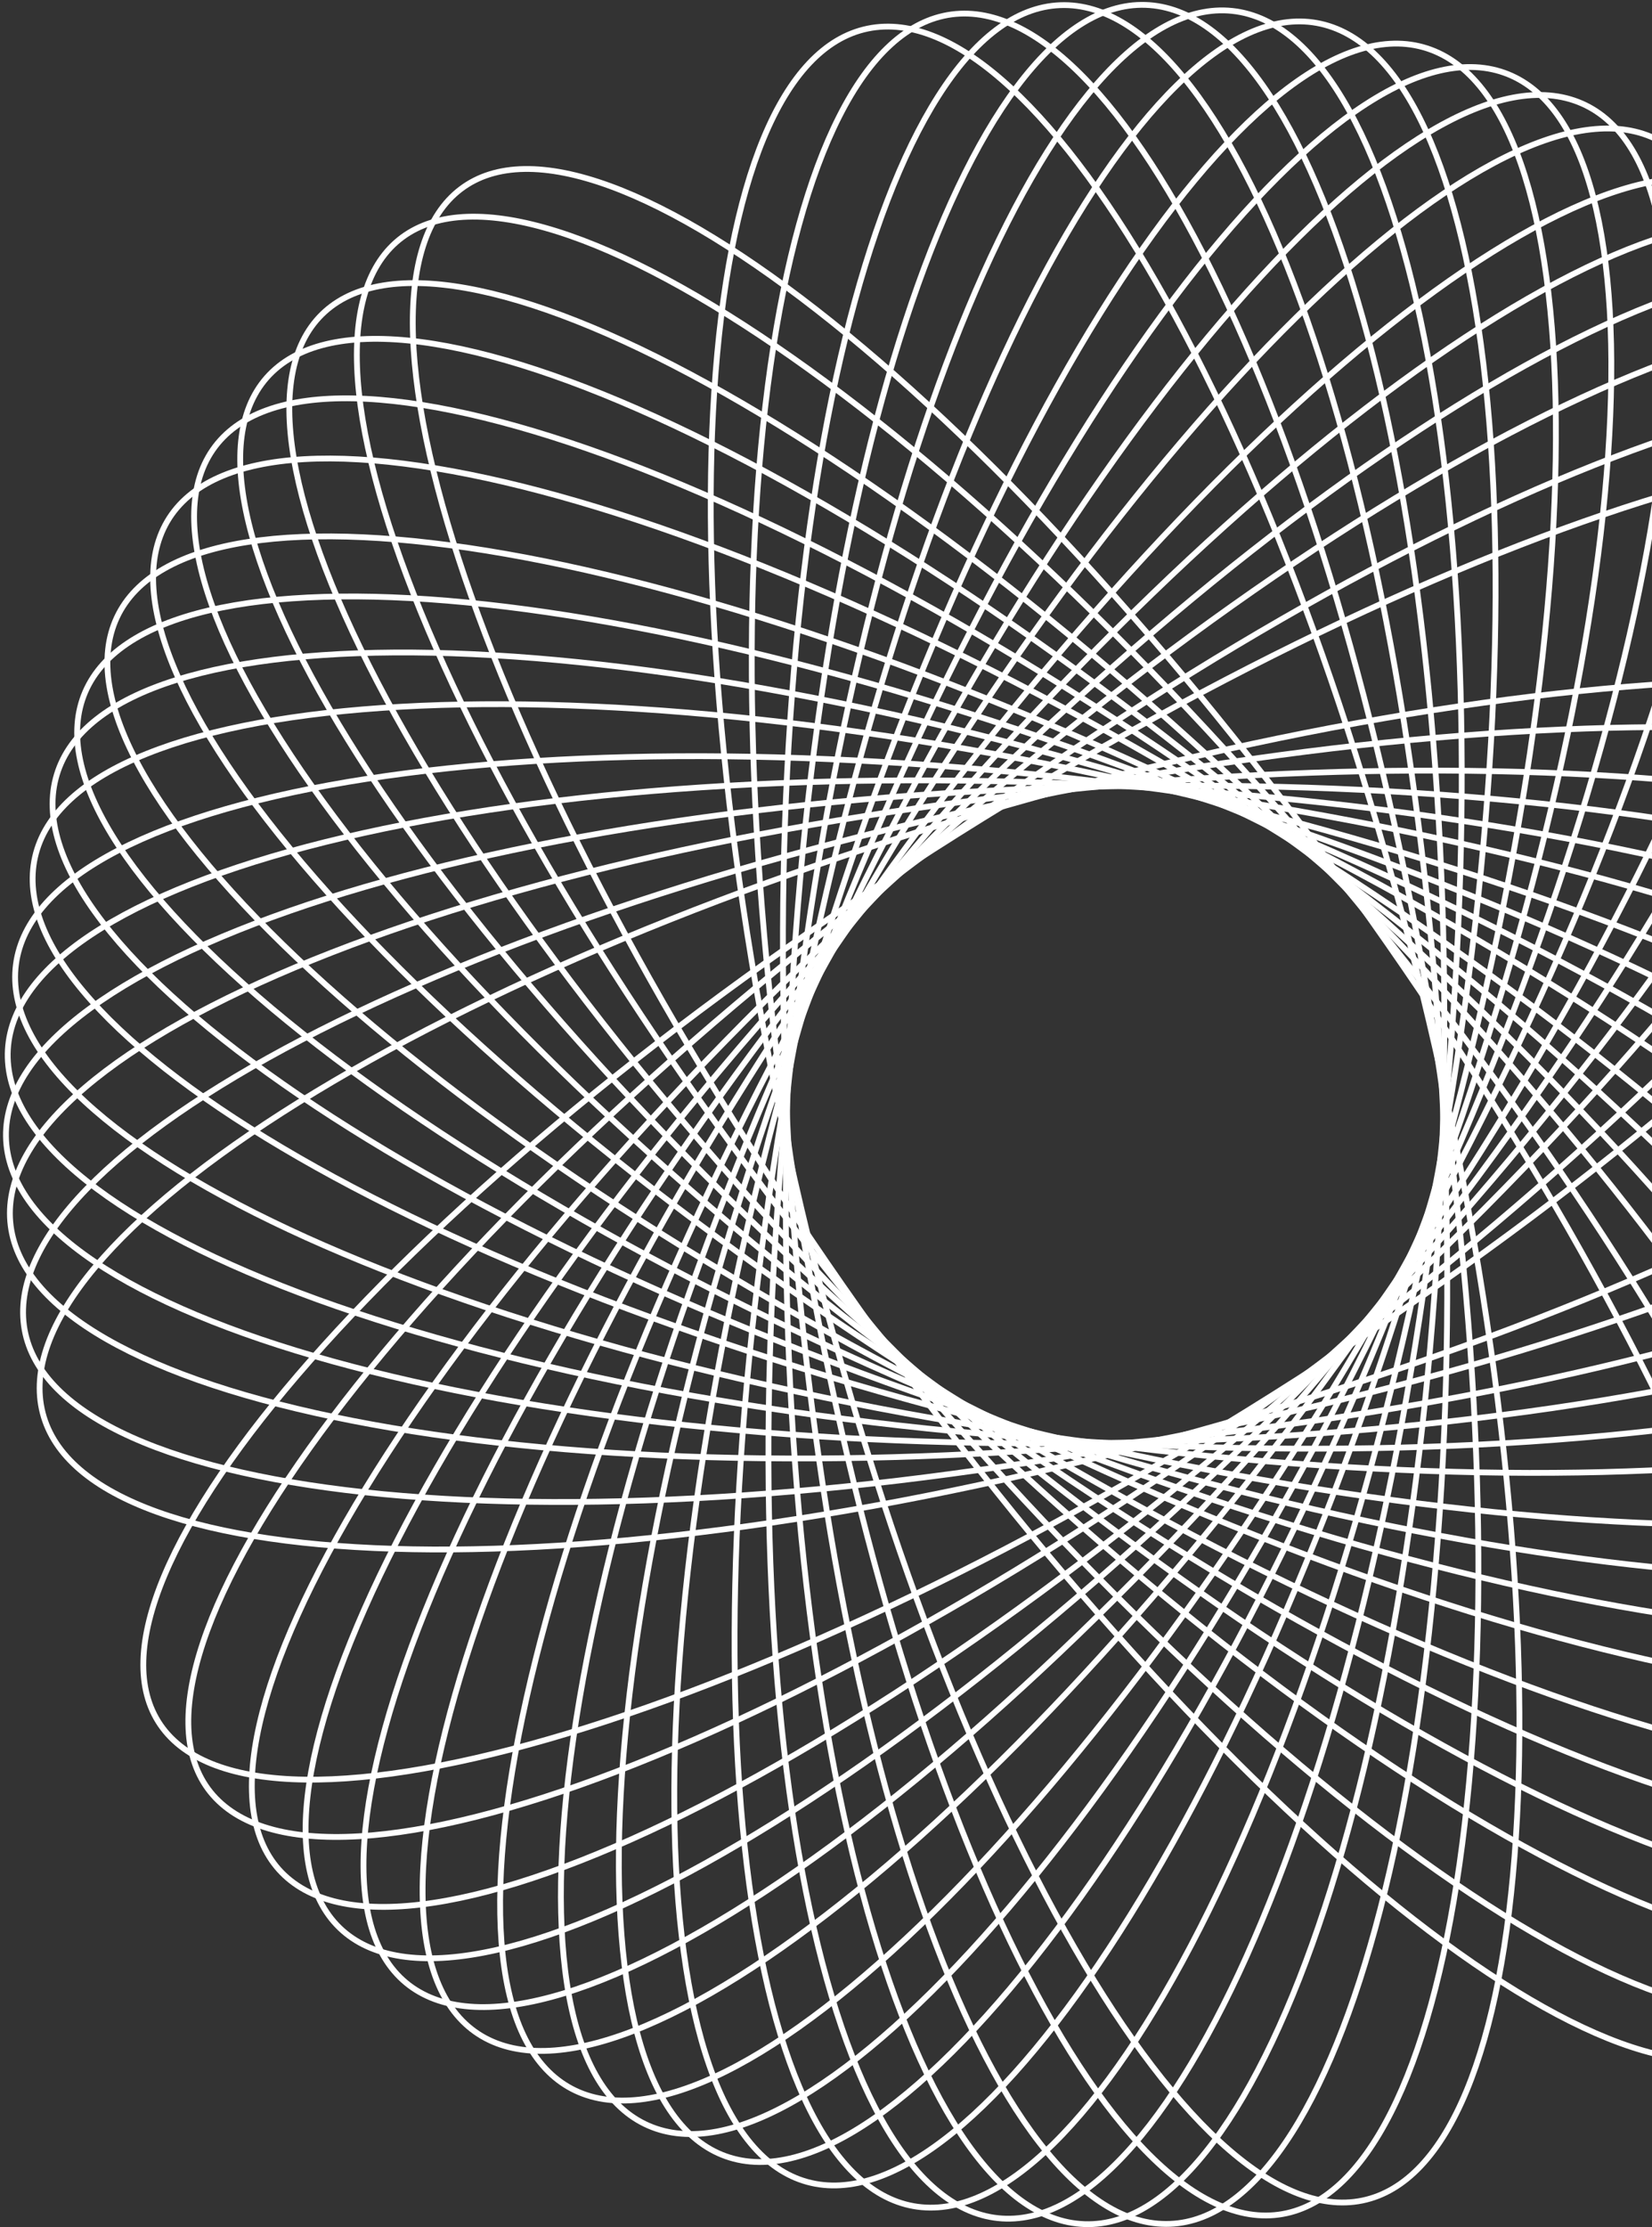 <svg  viewBox="0 0 380 512" fill="none" xmlns="http://www.w3.org/2000/svg">
<rect x="0" y="0" width="380" height="512" fill="#333333" stroke="none"/>
<path d="M252.07 331.54C181.6 327.4 118.33 315.15 73.01 298.71C50.34 290.48 32.2 281.23 19.89 271.44C7.57 261.64 1.22 251.41 1.81 241.24C2.41 231.07 9.92 221.65 23.3 213.36C36.67 205.08 55.77 198.01 79.25 192.5C126.19 181.48 190.46 176.73 260.92 180.87C331.39 185.01 394.66 197.26 439.99 213.7C462.65 221.93 480.79 231.18 493.1 240.97C505.43 250.77 511.78 261 511.18 271.17C510.58 281.34 503.08 290.76 489.69 299.05C476.32 307.33 457.22 314.4 433.74 319.91C386.81 330.93 322.54 335.68 252.07 331.54Z" stroke="white" stroke-width="1.333"/>
<path d="M239.88 329.74C171.15 313.37 110.81 290.25 68.84 266.13C47.85 254.06 31.49 241.77 20.96 229.96C10.41 218.15 5.82 206.95 8.06 197.02C10.3 187.1 19.23 179.12 33.76 173.28C48.28 167.44 68.24 163.8 92.26 162.46C140.29 159.77 204.37 166.29 273.11 182.67C341.85 199.04 402.18 222.16 444.15 246.28C465.14 258.35 481.5 270.64 492.04 282.45C502.58 294.26 507.17 305.46 504.93 315.39C502.69 325.31 493.77 333.29 479.23 339.14C464.71 344.97 444.75 348.61 420.73 349.95C372.7 352.64 308.62 346.12 239.88 329.74Z" stroke="white" stroke-width="1.333"/>
<path d="M275.12 329.07C206.87 348.05 143 357 94.92 356.14C70.88 355.71 50.82 352.83 36.15 347.55C21.46 342.26 12.33 334.62 9.82 324.79C7.3 314.96 11.58 303.59 21.8 291.38C32 279.18 48.02 266.27 68.67 253.42C109.96 227.71 169.62 202.32 237.87 183.34C306.13 164.36 369.99 155.41 418.07 156.27C442.11 156.7 462.17 159.58 476.84 164.86C491.53 170.15 500.66 177.79 503.18 187.62C505.69 197.45 501.41 208.82 491.19 221.03C480.99 233.23 464.97 246.14 444.32 258.99C403.04 284.7 343.37 310.09 275.12 329.07Z" stroke="white" stroke-width="1.333"/>
<path d="M262.99 331.33C192.67 338.15 128.31 335.84 81.09 326.6C57.48 321.99 38.19 315.65 24.6 307.88C10.99 300.1 3.23 290.98 2.36 280.84C1.48 270.7 7.55 260.23 19.6 249.97C31.63 239.72 49.51 229.77 71.94 220.7C116.79 202.54 179.69 187.9 250 181.08C320.32 174.26 384.69 176.58 431.9 185.81C455.52 190.42 474.8 196.76 488.39 204.53C502 212.31 509.76 221.43 510.64 231.57C511.51 241.71 505.45 252.18 493.4 262.44C481.36 272.7 463.49 282.64 441.06 291.72C396.21 309.87 333.31 324.52 262.99 331.33Z" stroke="white" stroke-width="1.333"/>
<path d="M246.68 331.01C176.73 321.47 114.53 304.38 70.52 284.5C48.52 274.55 31.09 263.92 19.52 253.21C7.94 242.49 2.34 231.79 3.67 221.7C4.99 211.6 13.15 202.78 27.09 195.54C41.01 188.31 60.56 182.73 84.36 179.04C131.94 171.65 196.36 171.85 266.31 181.4C336.26 190.94 398.46 208.03 442.47 227.91C464.48 237.86 481.9 248.49 493.47 259.2C505.05 269.92 510.65 280.62 509.33 290.71C508 300.81 499.84 309.63 485.9 316.87C471.98 324.1 452.43 329.68 428.63 333.38C381.05 340.76 316.64 340.56 246.68 331.01Z" stroke="white" stroke-width="1.333"/>
<path d="M234.66 328.28C167.31 306.67 108.82 278.97 68.71 251.68C48.65 238.03 33.21 224.51 23.56 211.92C13.89 199.32 10.12 187.8 13.07 178.07C16.01 168.34 25.48 161.07 40.39 156.36C55.28 151.65 75.44 149.56 99.49 150.06C147.56 151.08 210.98 162.51 278.33 184.13C345.68 205.75 404.17 233.44 444.29 260.73C464.35 274.38 479.78 287.91 489.43 300.49C499.1 313.09 502.87 324.61 499.93 334.34C496.98 344.07 487.51 351.34 472.6 356.05C457.71 360.76 437.55 362.86 413.51 362.35C365.43 361.33 302.02 349.9 234.66 328.28Z" stroke="white" stroke-width="1.333"/>
<path d="M269.84 330.33C200.44 344.01 136.12 348.03 88.25 343.48C64.32 341.2 44.53 336.79 30.28 330.39C16.02 323.98 7.46 315.66 5.66 305.66C3.86 295.66 8.94 284.65 20 273.25C31.04 261.87 47.94 250.22 69.44 238.99C112.45 216.52 173.75 195.77 243.15 182.09C312.56 168.4 376.87 164.38 424.74 168.93C448.68 171.21 468.46 175.63 482.71 182.02C496.97 188.43 505.54 196.75 507.34 206.75C509.14 216.75 504.06 227.76 492.99 239.16C481.95 250.54 465.06 262.19 443.55 273.43C400.55 295.89 339.24 316.64 269.84 330.33Z" stroke="white" stroke-width="1.333"/>
<path d="M257.58 331.65C187 333.04 122.99 325.79 76.58 312.95C53.37 306.53 34.6 298.72 21.61 289.93C8.6 281.12 1.52 271.42 1.37 261.24C1.22 251.06 8.02 241.09 20.77 231.77C33.5 222.47 52.04 213.93 75.05 206.59C121.06 191.93 184.82 182.16 255.41 180.76C326 179.37 390 186.62 436.41 199.46C459.62 205.88 478.39 213.69 491.38 222.48C504.39 231.29 511.47 240.99 511.62 251.17C511.77 261.35 504.97 271.33 492.22 280.64C479.49 289.94 460.96 298.48 437.95 305.82C391.93 320.48 328.17 330.25 257.58 331.65Z" stroke="white" stroke-width="1.333"/>
<path d="M209.77 314.29C155.6 267.63 111.86 218.84 84.92 177.71C71.44 157.14 62.2 138.51 57.93 123.04C53.66 107.55 54.43 95.39 60.73 87.56C67.04 79.73 78.45 76.74 93.95 78.28C109.42 79.81 128.8 85.85 150.79 95.83C194.77 115.79 249.06 151.46 303.23 198.12C357.39 244.78 401.13 293.57 428.07 334.7C441.55 355.27 450.8 373.9 455.06 389.37C459.33 404.86 458.56 417.02 452.26 424.85C445.96 432.68 434.55 435.67 419.05 434.13C403.57 432.6 384.19 426.56 362.2 416.58C318.22 396.62 263.93 360.95 209.77 314.29Z" stroke="white" stroke-width="1.333"/>
<path d="M201.02 305.35C155.26 249.87 120.1 194.12 100.26 148.85C90.33 126.2 84.25 106.22 82.56 90.21C80.88 74.18 83.62 62.33 91.09 55.71C98.57 49.09 110.29 48.13 125.31 52.35C140.31 56.56 158.41 65.89 178.45 79.58C218.53 106.94 266.21 151.59 311.97 207.07C357.73 262.54 392.89 318.29 412.74 363.57C422.66 386.21 428.74 406.19 430.43 422.2C432.12 438.23 429.38 450.08 421.9 456.7C414.42 463.32 402.7 464.29 387.68 460.06C372.69 455.85 354.58 446.52 334.54 432.83C294.46 405.47 246.79 360.82 201.02 305.35Z" stroke="white" stroke-width="1.333"/>
<path d="M229.67 326.47C164.03 299.83 107.66 267.8 69.58 237.55C50.53 222.43 36.09 207.77 27.35 194.49C18.6 181.19 15.64 169.41 19.26 159.93C22.88 150.45 32.83 143.91 48.03 140.33C63.21 136.75 83.46 136.18 107.4 138.49C155.26 143.13 217.69 159.3 283.32 185.94C348.96 212.58 405.33 244.61 443.42 274.86C462.46 289.98 476.9 304.64 485.64 317.92C494.39 331.22 497.35 343 493.73 352.48C490.11 361.96 480.16 368.5 464.96 372.08C449.78 375.66 429.53 376.23 405.6 373.92C357.74 369.28 295.31 353.11 229.67 326.47Z" stroke="white" stroke-width="1.333"/>
<path d="M218.64 320.83C158.32 283.11 108 241.68 75.41 205.2C59.11 186.96 47.27 169.99 40.82 155.36C34.36 140.71 33.37 128.58 38.47 119.86C43.58 111.15 54.44 106.43 70 105.55C85.53 104.67 105.57 107.63 128.77 114.09C175.16 127.01 234.03 153.85 294.35 191.58C354.67 229.3 404.99 270.73 437.58 307.21C453.88 325.45 465.72 342.42 472.17 357.05C478.63 371.7 479.62 383.83 474.52 392.55C469.41 401.26 458.55 405.98 443 406.86C427.47 407.74 407.42 404.78 384.22 398.32C337.83 385.4 278.97 358.56 218.64 320.83Z" stroke="white" stroke-width="1.333"/>
<path d="M205.75 310.55C155.09 259.84 114.98 207.82 91.07 164.71C79.11 143.15 71.23 123.86 68.09 108.1C64.94 92.32 66.58 80.25 73.42 72.93C80.26 65.6 91.85 63.49 107.2 66.22C122.51 68.94 141.4 76.45 162.61 88.1C205.02 111.39 256.59 151.15 307.25 201.86C357.9 252.57 398.01 304.59 421.92 347.7C433.88 369.26 441.76 388.55 444.91 404.31C448.05 420.09 446.41 432.16 439.57 439.48C432.73 446.81 421.14 448.92 405.8 446.19C390.48 443.47 371.59 435.96 350.38 424.31C307.97 401.02 256.4 361.26 205.75 310.55Z" stroke="white" stroke-width="1.333"/>
<path d="M197.67 300.96C156.02 242.1 124.97 183.79 108.43 137.1C100.16 113.75 95.53 93.34 95 77.25C94.46 61.12 98.04 49.51 105.97 43.48C113.9 37.45 125.65 37.4 140.32 42.76C154.97 48.12 172.35 58.82 191.35 74.01C229.34 104.38 273.67 152.6 315.32 211.45C356.97 270.31 388.02 328.62 404.56 375.31C412.83 398.66 417.46 419.07 418 435.16C418.53 451.29 414.95 462.9 407.02 468.93C399.1 474.96 387.34 475.01 372.67 469.65C358.02 464.29 340.64 453.59 321.64 438.4C283.65 408.03 239.32 359.82 197.67 300.96Z" stroke="white" stroke-width="1.333"/>
<path d="M224.71 324.24C161.19 292.62 107.28 256.33 71.49 223.23C53.58 206.68 40.24 190.95 32.48 177.03C24.7 163.09 22.6 151.11 26.89 141.93C31.18 132.75 41.57 126.99 56.98 124.59C72.36 122.19 92.59 123.17 116.29 127.32C163.67 135.62 224.75 156.56 288.28 188.18C351.81 219.79 405.71 256.08 441.51 289.18C459.41 305.74 472.75 321.46 480.51 335.38C488.29 349.32 490.39 361.3 486.1 370.48C481.81 379.66 471.43 385.42 456.02 387.82C440.63 390.22 420.4 389.24 396.7 385.09C349.32 376.79 288.24 355.85 224.71 324.24Z" stroke="white" stroke-width="1.333"/>
<path d="M214.13 317.77C156.69 275.5 109.5 230.3 79.62 191.4C64.68 171.95 54.09 154.11 48.71 139.03C43.32 123.92 43.2 111.74 48.91 103.44C54.63 95.14 65.79 91.26 81.36 91.58C96.91 91.9 116.68 96.4 139.35 104.62C184.67 121.07 241.43 152.38 298.86 194.65C356.3 236.91 403.49 282.11 433.37 321.01C448.31 340.46 458.9 358.3 464.28 373.38C469.67 388.49 469.79 400.67 464.08 408.97C458.36 417.28 447.2 421.15 431.63 420.83C416.08 420.51 396.31 416.01 373.65 407.79C328.32 391.34 271.56 360.03 214.13 317.77Z" stroke="white" stroke-width="1.333"/>
<path d="M181.46 248.23C188.91 178.04 204.13 115.42 222.69 70.92C231.97 48.66 242.08 30.98 252.43 19.15C262.81 7.3 273.32 1.44 283.45 2.51C293.58 3.59 302.63 11.53 310.28 25.29C317.92 39.04 324.08 58.45 328.48 82.16C337.28 129.56 339 193.99 331.54 264.18C324.08 334.37 308.86 396.99 290.3 441.49C281.02 463.75 270.92 481.43 260.56 493.27C250.19 505.11 239.67 510.98 229.54 509.9C219.41 508.82 210.36 500.88 202.71 487.12C195.07 473.37 188.91 453.96 184.51 430.25C175.72 382.85 174 318.42 181.46 248.23Z" stroke="white" stroke-width="1.333"/>
<path d="M183.82 236.14C203.42 168.25 229.36 109.08 255.43 68.29C268.47 47.89 281.53 32.13 293.81 22.16C306.11 12.19 317.52 8.13 327.32 10.84C337.13 13.54 344.68 22.83 349.83 37.63C354.98 52.4 357.68 72.52 357.88 96.57C358.3 144.67 348.77 208.38 329.17 276.27C309.57 344.16 283.64 403.33 257.56 444.12C244.52 464.52 231.47 480.28 219.18 490.25C206.88 500.22 195.48 504.28 185.67 501.57C175.86 498.87 168.31 489.58 163.16 474.78C158.01 460.01 155.32 439.89 155.11 415.84C154.69 367.74 164.23 304.03 183.82 236.14Z" stroke="white" stroke-width="1.333"/>
<path d="M182.83 271.37C167.1 202.3 161.17 138.08 164.29 90.1C165.85 66.1 169.67 46.21 175.64 31.8C181.62 17.38 189.67 8.61 199.61 6.57C209.55 4.52 220.71 9.33 232.42 20.11C244.13 30.88 256.27 47.49 268.14 68.72C291.86 111.17 314.42 171.97 330.16 241.04C345.9 310.11 351.83 374.33 348.7 422.31C347.14 446.31 343.32 466.2 337.35 480.61C331.38 495.03 323.32 503.8 313.38 505.85C303.44 507.89 292.29 503.08 280.57 492.3C268.87 481.53 256.72 464.92 244.86 443.69C221.13 401.24 198.57 340.44 182.83 271.37Z" stroke="white" stroke-width="1.333"/>
<path d="M181.15 259.15C177.66 188.59 183 124.4 194.44 77.67C200.17 54.31 207.41 35.34 215.81 22.13C224.22 8.9 233.7 1.58 243.87 1.19C254.04 0.79 264.21 7.34 273.9 19.86C283.57 32.36 292.66 50.69 300.67 73.52C316.69 119.18 328.35 182.7 331.84 253.26C335.34 323.82 329.99 388.01 318.55 434.74C312.82 458.1 305.58 477.07 297.18 490.28C288.77 503.51 279.29 510.83 269.12 511.22C258.95 511.62 248.78 505.07 239.1 492.55C229.42 480.05 220.34 461.72 212.33 438.89C196.31 393.23 184.64 329.71 181.15 259.15Z" stroke="white" stroke-width="1.333"/>
<path d="M182.23 242.88C195.07 173.45 215.06 112.13 237 69.1C247.97 47.59 259.41 30.69 270.66 19.64C281.92 8.57 292.86 3.48 302.88 5.28C312.91 7.08 321.33 15.65 327.91 29.91C334.47 44.16 339.13 63.95 341.7 87.9C346.83 135.78 343.59 200.11 330.76 269.53C317.92 338.96 297.93 400.28 275.99 443.31C265.02 464.82 253.58 481.72 242.34 492.77C231.08 503.84 220.13 508.93 210.11 507.13C200.08 505.33 191.66 496.76 185.09 482.5C178.52 468.25 173.86 448.46 171.3 424.51C166.16 376.63 169.4 312.3 182.23 242.88Z" stroke="white" stroke-width="1.333"/>
<path d="M185.53 231C210.3 164.74 240.72 107.62 269.87 68.84C284.45 49.44 298.69 34.66 311.71 25.61C324.75 16.55 336.44 13.33 346.02 16.73C355.6 20.13 362.42 29.93 366.42 45.05C370.42 60.14 371.56 80.38 369.92 104.37C366.64 152.34 352.24 215.15 327.47 281.41C302.7 347.67 272.27 404.79 243.12 443.57C228.54 462.97 214.31 477.75 201.28 486.8C188.24 495.86 176.55 499.08 166.97 495.68C157.4 492.28 150.58 482.48 146.57 467.36C142.57 452.27 141.43 432.03 143.07 408.04C146.35 360.07 160.76 297.26 185.53 231Z" stroke="white" stroke-width="1.333"/>
<path d="M181.83 266.04C171.43 196.07 170.45 131.64 177.25 84.04C180.66 60.23 186 40.68 193.06 26.75C200.13 12.8 208.84 4.64 218.92 3.31C229 1.99 239.75 7.58 250.62 19.17C261.47 30.74 272.31 48.16 282.51 70.17C302.93 114.19 320.77 176.4 331.16 246.37C341.56 316.34 342.54 380.77 335.74 428.38C332.34 452.18 326.99 471.74 319.93 485.66C312.86 499.61 304.15 507.77 294.07 509.1C284 510.43 273.24 504.83 262.37 493.24C251.53 481.68 240.69 464.25 230.48 442.24C210.06 398.22 192.23 336.01 181.83 266.04Z" stroke="white" stroke-width="1.333"/>
<path d="M181.09 253.74C183.02 183.16 193.29 119.57 208.3 73.82C215.8 50.93 224.49 32.55 233.88 19.99C243.29 7.41 253.31 0.79 263.49 1.13C273.67 1.46 283.31 8.72 292.02 21.89C300.71 35.05 308.37 53.97 314.61 77.3C327.08 123.95 333.84 188.1 331.9 258.67C329.97 329.25 319.71 392.84 304.7 438.6C297.19 461.48 288.51 479.86 279.11 492.42C269.7 505 259.68 511.62 249.5 511.28C239.32 510.95 229.68 503.69 220.98 490.52C212.29 477.36 204.63 458.45 198.39 435.11C185.91 388.46 179.15 324.31 181.09 253.74Z" stroke="white" stroke-width="1.333"/>
<path d="M200.68 206.79C249.84 154.88 300.63 113.49 342.99 88.52C364.18 76.03 383.22 67.67 398.87 64.14C414.55 60.6 426.65 61.95 434.18 68.61C441.71 75.27 444.16 86.81 441.89 102.22C439.63 117.61 432.68 136.68 421.67 158.18C399.66 201.17 361.47 253.72 312.31 305.62C263.15 357.53 212.36 398.92 170 423.89C148.81 436.38 129.77 444.74 114.12 448.27C98.44 451.81 86.34 450.46 78.81 443.8C71.29 437.14 68.84 425.6 71.1 410.19C73.37 394.8 80.31 375.73 91.32 354.23C113.33 311.24 151.52 258.69 200.68 206.79Z" stroke="white" stroke-width="1.333"/>
<path d="M210.03 198.48C267.6 155.38 324.94 122.89 371.1 105.2C394.19 96.35 414.44 91.22 430.5 90.29C446.6 89.36 458.31 92.66 464.57 100.44C470.83 108.22 471.24 119.97 466.31 134.78C461.4 149.56 451.22 167.2 436.61 186.58C407.39 225.32 360.54 270.84 302.97 313.93C245.4 357.03 188.05 389.52 141.89 407.21C118.81 416.06 98.55 421.19 82.49 422.12C66.4 423.05 54.69 419.75 48.42 411.97C42.16 404.19 41.76 392.44 46.68 377.63C51.59 362.85 61.77 345.21 76.38 325.83C105.6 287.09 152.46 241.57 210.03 198.48Z" stroke="white" stroke-width="1.333"/>
<path d="M187.57 226.1C217.28 161.79 251.93 106.99 283.94 70.37C299.95 52.06 315.27 38.33 328.94 30.23C342.64 22.11 354.55 19.71 363.85 23.78C373.15 27.84 379.21 38.09 382.07 53.44C384.93 68.76 384.55 89.02 381.1 112.82C374.22 160.41 355.12 222.01 325.42 286.32C295.72 350.62 261.06 405.42 229.05 442.04C213.05 460.35 197.73 474.08 184.05 482.18C170.35 490.3 158.45 492.7 149.15 488.63C139.85 484.57 133.78 474.33 130.92 458.97C128.07 443.65 128.45 423.39 131.89 399.59C138.77 352 157.87 290.4 187.57 226.1Z" stroke="white" stroke-width="1.333"/>
<path d="M193.72 215.35C234.25 156.87 278.01 108.56 315.98 77.72C334.97 62.3 352.48 51.28 367.4 45.52C382.33 39.76 394.5 39.34 402.96 44.85C411.43 50.36 415.64 61.44 415.78 77.01C415.93 92.57 412.02 112.45 404.47 135.32C389.38 181.05 359.79 238.58 319.27 297.06C278.74 355.54 234.99 403.85 197.01 434.69C178.02 450.11 160.51 461.13 145.6 466.89C130.66 472.65 118.5 473.07 110.03 467.56C101.56 462.05 97.36 450.98 97.21 435.4C97.07 419.84 100.97 399.96 108.52 377.09C123.61 331.36 153.2 273.83 193.72 215.35Z" stroke="white" stroke-width="1.333"/>
<path d="M204.6 202.95C257.64 154.74 311.5 117.13 355.69 95.28C377.79 84.35 397.43 77.38 413.32 74.99C429.23 72.59 441.21 74.8 448.2 81.97C455.2 89.15 456.76 100.83 453.31 116.03C449.87 131.2 441.48 149.71 428.84 170.35C403.58 211.62 361.43 261.25 308.39 309.46C255.35 357.67 201.49 395.28 157.3 417.13C135.21 428.06 115.57 435.03 99.68 437.42C83.76 439.82 71.79 437.61 64.79 430.44C57.8 423.26 56.24 411.58 59.68 396.38C63.12 381.21 71.52 362.7 84.15 342.06C109.42 300.79 151.56 251.16 204.6 202.95Z" stroke="white" stroke-width="1.333"/>
<path d="M214.57 195.34C275.32 156.51 335.03 128.24 382.45 113.92C406.17 106.76 426.77 103.09 442.87 103.32C459 103.55 470.43 107.67 476.08 115.87C481.73 124.08 481.23 135.82 475.18 150.22C469.14 164.6 457.63 181.46 441.56 199.72C409.43 236.24 359.18 278.25 298.43 317.07C237.67 355.9 177.96 384.17 130.54 398.49C106.83 405.65 86.22 409.32 70.12 409.09C53.99 408.86 42.57 404.74 36.92 396.54C31.27 388.33 31.76 376.59 37.81 362.19C43.85 347.81 55.36 330.95 71.43 312.69C103.56 276.17 153.81 234.16 214.57 195.34Z" stroke="white" stroke-width="1.333"/>
<path d="M190.04 221.25C224.62 159.29 263.41 107.15 298.16 72.96C315.54 55.85 331.88 43.27 346.15 36.17C360.44 29.06 372.5 27.53 381.47 32.24C390.43 36.96 395.7 47.61 397.37 63.11C399.04 78.59 397.11 98.76 391.84 122.23C381.32 169.17 357.53 229.19 322.95 291.16C288.38 353.12 249.58 405.26 214.83 439.45C197.46 456.56 181.12 469.14 166.85 476.24C152.55 483.35 140.49 484.88 131.53 480.17C122.56 475.45 117.29 464.8 115.62 449.3C113.95 433.82 115.88 413.65 121.15 390.18C131.67 343.24 155.46 283.22 190.04 221.25Z" stroke="white" stroke-width="1.333"/>
<path d="M197 210.98C241.93 155.6 289.31 110.59 329.56 82.58C349.7 68.57 368.02 58.84 383.34 54.17C398.69 49.5 410.86 49.96 418.88 56.06C426.9 62.15 430.25 73.49 429.2 89.03C428.14 104.54 422.72 124.08 413.43 146.33C394.86 190.83 360.92 246.05 315.99 301.43C271.06 356.81 223.69 401.82 183.43 429.83C163.3 443.84 144.98 453.57 129.65 458.24C114.31 462.91 102.14 462.45 94.11 456.36C86.09 450.26 82.75 438.92 83.8 423.38C84.85 407.87 90.27 388.33 99.56 366.08C118.13 321.58 152.07 266.36 197 210.98Z" stroke="white" stroke-width="1.333"/>
</svg>
